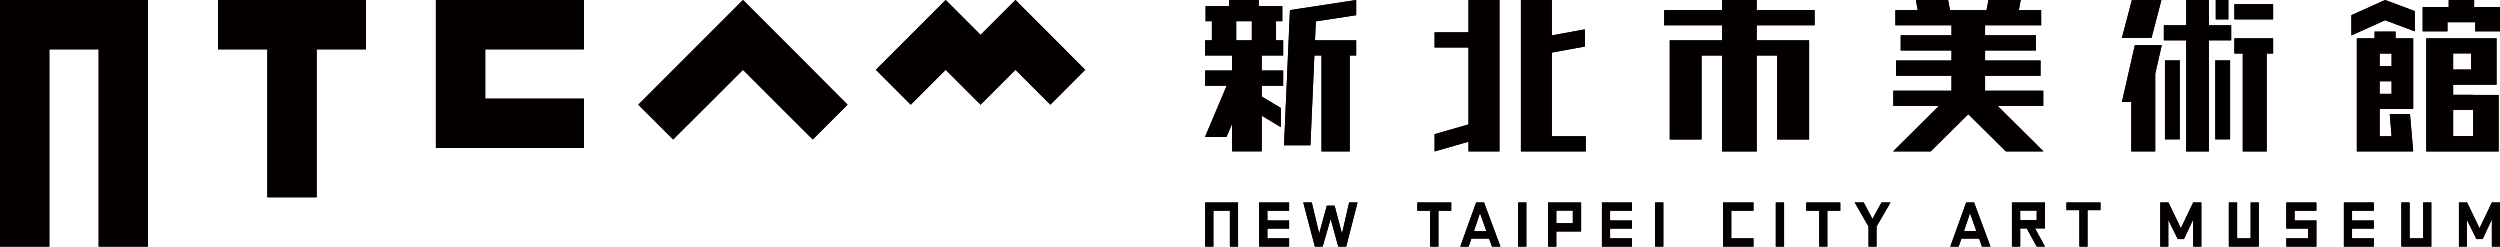 <?xml version="1.0" encoding="UTF-8"?>
<svg id="uuid-6ea9be6d-d4a8-49f6-96a0-5b7fa4ac3d25" data-name="圖層 2" xmlns="http://www.w3.org/2000/svg" viewBox="0 0 202.74 20">
  <defs>
    <style>
      .uuid-e1fa019c-04f7-4a5b-bc15-dd4d251a4c8b {
        fill: #040000;
      }
    </style>
  </defs>
  <g id="uuid-3b0023d3-c3e9-4dd1-95a2-81ccefe9f37b" data-name="介面">
    <g>
      <g>
        <g>
          <polygon points="4 0 0 0 0 4 0 8 0 12 0 16 0 20 4 20 4 16 4 12 4 8 4 4 8 4 8 8 8 12 8 16 8 20 12 20 12 16 12 12 12 8 12 4 12 0 8 0 4 0"/>
          <polygon points="21.68 0 17.68 0 17.68 4 21.68 4 21.68 8 21.68 12 21.68 16 25.68 16 25.68 12 25.68 8 25.68 4 29.68 4 29.68 0 25.68 0 21.68 0"/>
          <polygon points="63.08 2.83 60.25 0 57.42 2.83 54.59 5.66 51.76 8.49 54.59 11.31 57.42 8.49 60.25 5.66 63.08 8.49 65.91 11.31 68.73 8.49 65.91 5.66 63.08 2.83"/>
          <polygon points="39.35 0 35.35 0 35.35 4 35.35 8 35.35 12 39.35 12 43.35 12 47.35 12 47.35 8 43.35 8 39.35 8 39.35 4 43.35 4 47.35 4 47.35 0 43.35 0 39.35 0"/>
          <polygon points="85.18 2.83 82.35 0 79.52 2.83 76.69 0 73.86 2.83 71.03 5.66 73.86 8.49 76.69 5.66 79.52 8.49 82.35 5.66 85.18 8.49 88 5.66 85.18 2.83"/>
        </g>
        <g>
          <polygon points="190.69 1.23 190.69 2.87 193.42 1.64 195.83 2.54 195.83 .9 193.42 0 190.69 1.23"/>
          <path d="m194.27,3.11v-.55h-1.7v.55h-1.44v9.17h4.57l-.26-3.03h-1.64l.15,1.8h-.97v-2.21h2.72V3.11h-1.44Zm-.32,1.23v1.02h-.97v-1.02h.97Zm-.97,3.27v-1.02h.97v1.02h-.97Z"/>
          <path d="m200.57,7.69h-1.63v-.82h3.52v-3.76h-5.7v9.17h5.87v-4.58h-2.06Zm-.17-3.36v1.31h-1.46v-1.31h1.46Zm-1.46,6.71v-2.13h1.63v2.13h-1.63Z"/>
          <polygon points="200.64 .57 200.64 0 198.58 0 198.58 .57 196.47 .57 196.47 1.73 196.47 1.8 196.47 2.54 198.48 2.54 198.48 1.8 200.73 1.8 200.73 2.54 202.74 2.54 202.74 1.8 202.74 1.73 202.74 .57 200.64 .57"/>
        </g>
        <polygon points="165.7 8.59 165.7 7.36 160.98 7.36 160.98 6.14 165.48 6.14 165.48 4.91 160.98 4.91 160.98 4.09 165.1 4.09 165.1 2.86 160.98 2.86 160.98 2.05 165.53 2.05 165.53 .82 163.72 .82 163.87 0 161.26 0 161.1 .82 158.14 .82 157.98 0 155.37 0 155.52 .82 153.71 .82 153.71 2.05 158.26 2.05 158.26 2.86 154.14 2.86 154.14 4.09 158.26 4.09 158.26 4.91 153.76 4.91 153.76 6.14 158.26 6.14 158.26 7.36 153.54 7.36 153.54 8.59 157.24 8.59 153.52 12.28 156.57 12.28 159.62 9.26 162.67 12.28 165.72 12.28 162 8.59 165.7 8.59"/>
        <polygon points="142.46 0 139.66 0 139.66 .82 134.96 .82 134.96 2.05 139.66 2.05 139.66 3.27 135.41 3.27 135.41 4.24 135.41 4.5 135.41 11.31 137.99 11.31 137.99 4.5 139.66 4.5 139.66 12.28 142.46 12.28 142.46 4.5 144.12 4.5 144.12 11.31 146.71 11.31 146.71 4.5 146.71 4.24 146.71 3.27 142.46 3.27 142.46 2.05 147.16 2.05 147.16 .82 142.46 .82 142.46 0"/>
        <g>
          <polygon points="119.09 2.62 116.34 2.62 116.34 3.85 119.09 3.85 119.09 10.09 116.34 10.88 116.34 12.28 119.09 11.49 119.09 12.28 121.6 12.28 121.6 0 119.09 0 119.09 2.62"/>
          <polygon points="125.85 4.26 128.53 3.77 128.53 2.38 125.85 2.87 125.85 0 123.34 0 123.34 12.28 125.02 12.28 125.85 12.28 128.6 12.28 128.6 11.05 125.85 11.05 125.85 4.26"/>
        </g>
        <g>
          <path d="m103.48,1.72h.51V.49h-1.91v-.49h-2.4v.49h-1.91v1.23h.51v1.55h-.55v1.23h2.18v1.22h-2.18v1.23h1.75l-1.76,4.16h1.74l.46-1.08v2.24h2.4v-2.89l1.55.93v-1.55l-1.55-.93v-.88h1.74v-1.23h-1.74v-1.22h1.74v-1.23h-.58v-1.55Zm-3.23,0h1.27v1.55h-1.27v-1.55Z"/>
          <polygon points="104.13 11.78 106.27 11.78 106.59 4.5 107.17 4.5 107.17 12.28 109.46 12.28 109.46 4.5 109.98 4.5 109.98 3.27 106.64 3.27 106.71 1.73 109.98 1.23 109.98 0 104.61 .82 104.13 11.78"/>
        </g>
        <g>
          <rect x="181.2" y=".34" width="3.14" height="1.23"/>
          <polygon points="175.28 0 172.89 0 172.08 3.07 174.48 3.07 175.28 0"/>
          <polygon points="181.2 4.34 181.88 4.34 181.88 12.28 183.82 12.28 183.82 4.34 184.34 4.34 184.34 3.11 181.2 3.11 181.2 4.34"/>
          <polygon points="173.13 3.66 172.08 8.27 172.84 8.27 172.84 12.28 174.78 12.28 174.78 5.98 175.31 3.66 173.13 3.66"/>
          <polygon points="179.13 0 177.29 0 177.29 2.05 175.48 2.05 175.48 3.27 177.29 3.27 177.29 12.28 179.13 12.28 179.13 3.27 180.94 3.27 180.94 2.05 179.13 2.05 179.13 0"/>
          <rect x="175.57" y="4.9" width="1.2" height="6.4"/>
          <rect x="179.65" y="4.9" width="1.2" height="6.4"/>
          <rect x="179.69" width="1.02" height="1.57"/>
        </g>
        <g>
          <g>
            <polygon points="147.53 16.42 146.48 16.42 146.48 17.09 147.53 17.09 147.53 20 148.19 20 148.19 17.09 149.24 17.09 149.24 16.42 148.19 16.42 147.53 16.42"/>
            <polygon points="139.73 16.42 139.73 17.09 139.73 19.33 139.73 20 140.4 20 142.2 20 142.2 19.33 140.4 19.33 140.4 17.09 142.2 17.09 142.2 16.42 140.4 16.42 139.73 16.42"/>
            <rect x="144.01" y="16.42" width=".67" height="3.58"/>
            <polygon points="151.85 17.76 151.14 16.42 150.41 16.42 151.53 18.37 151.53 20 152.18 20 152.18 18.37 153.31 16.42 152.58 16.42 151.85 17.76"/>
          </g>
          <g>
            <polygon points="182.52 19.33 181.42 19.33 181.42 16.42 180.75 16.42 180.75 19.33 180.75 20 181.42 20 182.52 20 183.18 20 183.18 19.33 183.18 16.42 182.52 16.42 182.52 19.33"/>
            <polygon points="196.51 19.33 195.41 19.33 195.41 16.42 194.74 16.42 194.74 19.33 194.74 20 195.41 20 196.51 20 197.17 20 197.17 19.33 197.17 16.42 196.51 16.42 196.51 19.33"/>
            <polygon points="185.41 16.42 185.41 17.09 185.41 17.88 185.41 18.43 185.41 18.54 187.18 18.54 187.18 19.33 185.41 19.33 185.41 20 187.85 20 187.85 19.89 187.85 19.33 187.85 18.54 187.85 17.88 187.18 17.88 186.08 17.88 186.08 17.09 187.85 17.09 187.85 16.42 186.08 16.42 185.41 16.42"/>
            <polygon points="176.86 18.51 175.85 16.42 175.19 16.42 175.19 20 175.84 20 175.84 17.83 176.61 19.39 177.11 19.39 177.86 17.79 177.86 20 178.52 20 178.52 16.42 177.86 16.42 176.86 18.51"/>
            <polygon points="202.08 16.42 201.08 18.51 200.07 16.42 199.41 16.42 199.41 20 200.06 20 200.06 17.83 200.83 19.39 201.33 19.39 202.08 17.79 202.08 20 202.74 20 202.74 16.42 202.08 16.42"/>
            <polygon points="190.08 16.42 190.08 17.09 190.08 17.88 190.08 18.54 190.08 19.33 190.08 20 190.74 20 192.51 20 192.51 19.33 190.74 19.33 190.74 18.54 192.51 18.54 192.51 17.88 190.74 17.88 190.74 17.09 192.51 17.09 192.51 16.42 190.74 16.42 190.08 16.42"/>
          </g>
          <g>
            <polygon points="129.91 16.42 129.91 17.09 129.91 17.88 129.91 18.54 129.91 19.33 129.91 20 130.57 20 132.34 20 132.34 19.33 130.57 19.33 130.57 18.54 132.34 18.54 132.34 17.88 130.57 17.88 130.57 17.09 132.34 17.09 132.34 16.42 130.57 16.42 129.91 16.42"/>
            <rect x="123.11" y="16.42" width=".67" height="3.58"/>
            <polygon points="115.98 16.42 114.94 16.42 114.94 17.09 115.98 17.09 115.98 20 116.65 20 116.65 17.09 117.69 17.09 117.69 16.42 116.65 16.42 115.98 16.42"/>
            <rect x="134.22" y="16.42" width=".67" height="3.58"/>
            <path d="m126.21,16.42h-.67v3.58h.67v-1.23h2.01v-2.35h-2.01Zm1.34,1.68h-1.34v-1.02h1.34v1.02Z"/>
            <path d="m119.71,16.42l-1.29,3.58h.68l.22-.65h1.44l.23.65h.69l-1.33-3.58h-.64Zm-.18,2.32l.49-1.46.52,1.46h-1.01Z"/>
          </g>
          <g>
            <polygon points="108.83 18.95 108.23 16.68 107.6 16.68 106.98 18.94 106.38 16.42 105.69 16.42 106.63 20 107.26 20 107.91 17.75 108.53 20 109.17 20 110.09 16.42 109.41 16.42 108.83 18.95"/>
            <polygon points="99.74 16.42 98.4 16.42 97.73 16.42 97.73 17.09 97.73 20 98.4 20 98.4 17.09 99.74 17.09 99.74 20 100.4 20 100.4 16.42 100.4 16.42 99.74 16.42"/>
            <polygon points="102.11 16.42 102.11 17.09 102.11 17.88 102.11 18.54 102.11 19.33 102.11 20 102.78 20 104.54 20 104.54 19.33 102.78 19.33 102.78 18.54 104.54 18.54 104.54 17.88 102.78 17.88 102.78 17.09 104.54 17.09 104.54 16.42 102.78 16.42 102.11 16.42"/>
          </g>
          <g>
            <path d="m159.45,16.42l-1.29,3.58h.68l.22-.65h1.44l.23.65h.69l-1.33-3.58h-.64Zm-.18,2.32l.49-1.46.52,1.46h-1.01Z"/>
            <polygon points="167.58 17.04 168.63 17.04 168.63 20 169.29 20 169.29 17.04 170.34 17.04 170.34 16.42 167.58 16.42 167.58 17.04"/>
            <path d="m165.17,16.42h-2.01v3.58h.67v-1.48h.53l.81,1.48h.67l-.81-1.48h.81v-2.1h-.67Zm-1.34,1.43v-.77h1.34v.77h-1.34Z"/>
          </g>
        </g>
      </g>
      <g>
        <g>
          <polygon class="uuid-e1fa019c-04f7-4a5b-bc15-dd4d251a4c8b" points="4 0 0 0 0 4 0 8 0 12 0 16 0 20 4 20 4 16 4 12 4 8 4 4 8 4 8 8 8 12 8 16 8 20 12 20 12 16 12 12 12 8 12 4 12 0 8 0 4 0"/>
          <polygon class="uuid-e1fa019c-04f7-4a5b-bc15-dd4d251a4c8b" points="21.68 0 17.68 0 17.68 4 21.68 4 21.68 8 21.68 12 21.68 16 25.68 16 25.68 12 25.68 8 25.68 4 29.68 4 29.68 0 25.68 0 21.68 0"/>
          <polygon class="uuid-e1fa019c-04f7-4a5b-bc15-dd4d251a4c8b" points="63.08 2.83 60.25 0 57.42 2.83 54.59 5.66 51.76 8.49 54.59 11.31 57.42 8.49 60.25 5.66 63.08 8.49 65.91 11.31 68.73 8.49 65.91 5.66 63.08 2.83"/>
          <polygon class="uuid-e1fa019c-04f7-4a5b-bc15-dd4d251a4c8b" points="39.35 0 35.35 0 35.35 4 35.35 8 35.35 12 39.35 12 43.35 12 47.35 12 47.35 8 43.35 8 39.35 8 39.35 4 43.35 4 47.35 4 47.35 0 43.35 0 39.35 0"/>
          <polygon class="uuid-e1fa019c-04f7-4a5b-bc15-dd4d251a4c8b" points="85.18 2.83 82.35 0 79.52 2.83 76.69 0 73.86 2.83 71.03 5.66 73.86 8.49 76.69 5.66 79.52 8.49 82.35 5.66 85.18 8.49 88 5.66 85.18 2.83"/>
        </g>
        <g>
          <polygon class="uuid-e1fa019c-04f7-4a5b-bc15-dd4d251a4c8b" points="190.69 1.23 190.69 2.87 193.42 1.64 195.83 2.54 195.83 .9 193.42 0 190.69 1.23"/>
          <path class="uuid-e1fa019c-04f7-4a5b-bc15-dd4d251a4c8b" d="m194.27,3.11v-.55h-1.7v.55h-1.44v9.17h4.57l-.26-3.03h-1.64l.15,1.8h-.97v-2.21h2.72V3.11h-1.44Zm-.32,1.23v1.02h-.97v-1.02h.97Zm-.97,3.27v-1.02h.97v1.02h-.97Z"/>
          <path class="uuid-e1fa019c-04f7-4a5b-bc15-dd4d251a4c8b" d="m200.57,7.69h-1.63v-.82h3.52v-3.76h-5.7v9.17h5.87v-4.58h-2.06Zm-.17-3.36v1.31h-1.46v-1.31h1.46Zm-1.46,6.71v-2.13h1.63v2.13h-1.63Z"/>
          <polygon class="uuid-e1fa019c-04f7-4a5b-bc15-dd4d251a4c8b" points="200.64 .57 200.64 0 198.58 0 198.58 .57 196.47 .57 196.47 1.73 196.47 1.8 196.47 2.54 198.48 2.54 198.48 1.8 200.73 1.8 200.73 2.54 202.74 2.54 202.74 1.8 202.74 1.73 202.74 .57 200.64 .57"/>
        </g>
        <polygon class="uuid-e1fa019c-04f7-4a5b-bc15-dd4d251a4c8b" points="165.7 8.59 165.7 7.36 160.98 7.36 160.98 6.14 165.48 6.14 165.48 4.91 160.98 4.91 160.98 4.09 165.1 4.09 165.1 2.86 160.98 2.86 160.98 2.05 165.53 2.05 165.53 .82 163.72 .82 163.87 0 161.26 0 161.1 .82 158.14 .82 157.98 0 155.37 0 155.52 .82 153.71 .82 153.71 2.05 158.26 2.05 158.26 2.86 154.14 2.86 154.14 4.09 158.26 4.09 158.26 4.91 153.76 4.91 153.76 6.14 158.26 6.14 158.26 7.36 153.54 7.36 153.54 8.59 157.24 8.59 153.52 12.28 156.57 12.28 159.62 9.26 162.67 12.28 165.72 12.28 162 8.59 165.7 8.59"/>
        <polygon class="uuid-e1fa019c-04f7-4a5b-bc15-dd4d251a4c8b" points="142.46 0 139.66 0 139.66 .82 134.96 .82 134.96 2.05 139.66 2.05 139.66 3.27 135.41 3.27 135.41 4.24 135.41 4.5 135.41 11.31 137.99 11.31 137.99 4.5 139.66 4.5 139.66 12.28 142.46 12.28 142.46 4.5 144.12 4.5 144.12 11.31 146.71 11.31 146.71 4.5 146.71 4.24 146.71 3.27 142.46 3.27 142.46 2.05 147.16 2.05 147.16 .82 142.46 .82 142.46 0"/>
        <g>
          <polygon class="uuid-e1fa019c-04f7-4a5b-bc15-dd4d251a4c8b" points="119.09 2.62 116.34 2.62 116.34 3.85 119.09 3.85 119.09 10.09 116.34 10.88 116.34 12.28 119.09 11.49 119.09 12.28 121.6 12.28 121.6 0 119.09 0 119.09 2.62"/>
          <polygon class="uuid-e1fa019c-04f7-4a5b-bc15-dd4d251a4c8b" points="125.85 4.26 128.53 3.77 128.53 2.38 125.85 2.87 125.85 0 123.34 0 123.34 12.28 125.02 12.28 125.85 12.28 128.6 12.28 128.6 11.05 125.85 11.05 125.85 4.26"/>
        </g>
        <g>
          <path class="uuid-e1fa019c-04f7-4a5b-bc15-dd4d251a4c8b" d="m103.48,1.72h.51V.49h-1.91v-.49h-2.4v.49h-1.91v1.23h.51v1.55h-.55v1.23h2.18v1.22h-2.18v1.23h1.75l-1.76,4.16h1.74l.46-1.08v2.24h2.4v-2.89l1.55.93v-1.55l-1.55-.93v-.88h1.74v-1.23h-1.74v-1.22h1.74v-1.23h-.58v-1.55Zm-3.23,0h1.27v1.55h-1.27v-1.55Z"/>
          <polygon class="uuid-e1fa019c-04f7-4a5b-bc15-dd4d251a4c8b" points="104.13 11.78 106.27 11.78 106.59 4.5 107.17 4.5 107.17 12.28 109.46 12.28 109.46 4.5 109.98 4.5 109.98 3.27 106.64 3.27 106.71 1.73 109.98 1.23 109.98 0 104.61 .82 104.13 11.78"/>
        </g>
        <g>
          <rect class="uuid-e1fa019c-04f7-4a5b-bc15-dd4d251a4c8b" x="181.2" y=".34" width="3.14" height="1.23"/>
          <polygon class="uuid-e1fa019c-04f7-4a5b-bc15-dd4d251a4c8b" points="175.28 0 172.89 0 172.08 3.07 174.48 3.07 175.28 0"/>
          <polygon class="uuid-e1fa019c-04f7-4a5b-bc15-dd4d251a4c8b" points="181.2 4.34 181.88 4.34 181.88 12.28 183.82 12.28 183.82 4.34 184.34 4.34 184.34 3.11 181.2 3.11 181.2 4.34"/>
          <polygon class="uuid-e1fa019c-04f7-4a5b-bc15-dd4d251a4c8b" points="173.13 3.66 172.08 8.27 172.84 8.27 172.84 12.28 174.78 12.28 174.78 5.98 175.31 3.66 173.13 3.66"/>
          <polygon class="uuid-e1fa019c-04f7-4a5b-bc15-dd4d251a4c8b" points="179.13 0 177.29 0 177.29 2.05 175.48 2.05 175.48 3.27 177.29 3.27 177.29 12.28 179.13 12.28 179.13 3.27 180.94 3.27 180.94 2.05 179.13 2.05 179.13 0"/>
          <rect class="uuid-e1fa019c-04f7-4a5b-bc15-dd4d251a4c8b" x="175.57" y="4.9" width="1.2" height="6.4"/>
          <rect class="uuid-e1fa019c-04f7-4a5b-bc15-dd4d251a4c8b" x="179.65" y="4.9" width="1.2" height="6.4"/>
          <rect class="uuid-e1fa019c-04f7-4a5b-bc15-dd4d251a4c8b" x="179.69" width="1.02" height="1.57"/>
        </g>
        <g>
          <g>
            <polygon class="uuid-e1fa019c-04f7-4a5b-bc15-dd4d251a4c8b" points="147.53 16.42 146.48 16.42 146.48 17.09 147.53 17.09 147.53 20 148.19 20 148.19 17.09 149.24 17.09 149.24 16.42 148.19 16.42 147.53 16.42"/>
            <polygon class="uuid-e1fa019c-04f7-4a5b-bc15-dd4d251a4c8b" points="139.73 16.42 139.73 17.09 139.73 19.33 139.73 20 140.4 20 142.2 20 142.2 19.33 140.4 19.33 140.4 17.09 142.2 17.09 142.2 16.42 140.4 16.42 139.73 16.42"/>
            <rect class="uuid-e1fa019c-04f7-4a5b-bc15-dd4d251a4c8b" x="144.01" y="16.42" width=".67" height="3.58"/>
            <polygon class="uuid-e1fa019c-04f7-4a5b-bc15-dd4d251a4c8b" points="151.85 17.76 151.14 16.42 150.41 16.42 151.53 18.37 151.53 20 152.18 20 152.18 18.37 153.31 16.42 152.58 16.42 151.85 17.76"/>
          </g>
          <g>
            <polygon class="uuid-e1fa019c-04f7-4a5b-bc15-dd4d251a4c8b" points="182.52 19.33 181.42 19.33 181.42 16.42 180.75 16.42 180.75 19.33 180.75 20 181.42 20 182.52 20 183.18 20 183.18 19.33 183.18 16.42 182.52 16.42 182.52 19.33"/>
            <polygon class="uuid-e1fa019c-04f7-4a5b-bc15-dd4d251a4c8b" points="196.51 19.33 195.41 19.33 195.41 16.42 194.74 16.42 194.74 19.33 194.74 20 195.41 20 196.51 20 197.17 20 197.17 19.33 197.17 16.42 196.51 16.42 196.51 19.33"/>
            <polygon class="uuid-e1fa019c-04f7-4a5b-bc15-dd4d251a4c8b" points="185.41 16.42 185.41 17.09 185.41 17.88 185.41 18.43 185.41 18.54 187.18 18.54 187.18 19.33 185.41 19.33 185.41 20 187.85 20 187.85 19.89 187.85 19.33 187.85 18.54 187.85 17.88 187.18 17.88 186.08 17.88 186.08 17.09 187.85 17.09 187.85 16.42 186.08 16.42 185.41 16.42"/>
            <polygon class="uuid-e1fa019c-04f7-4a5b-bc15-dd4d251a4c8b" points="176.86 18.51 175.85 16.42 175.19 16.42 175.19 20 175.84 20 175.84 17.83 176.61 19.39 177.11 19.39 177.86 17.79 177.86 20 178.52 20 178.52 16.42 177.86 16.42 176.86 18.51"/>
            <polygon class="uuid-e1fa019c-04f7-4a5b-bc15-dd4d251a4c8b" points="202.08 16.42 201.08 18.51 200.07 16.42 199.41 16.42 199.41 20 200.06 20 200.06 17.83 200.83 19.39 201.33 19.39 202.08 17.79 202.08 20 202.74 20 202.74 16.42 202.08 16.42"/>
            <polygon class="uuid-e1fa019c-04f7-4a5b-bc15-dd4d251a4c8b" points="190.08 16.42 190.08 17.09 190.08 17.88 190.08 18.54 190.08 19.33 190.08 20 190.74 20 192.51 20 192.51 19.33 190.74 19.33 190.74 18.54 192.51 18.54 192.51 17.88 190.74 17.88 190.74 17.09 192.51 17.09 192.51 16.42 190.74 16.42 190.08 16.42"/>
          </g>
          <g>
            <polygon class="uuid-e1fa019c-04f7-4a5b-bc15-dd4d251a4c8b" points="129.91 16.42 129.91 17.09 129.91 17.88 129.91 18.54 129.91 19.33 129.91 20 130.57 20 132.34 20 132.34 19.33 130.57 19.33 130.57 18.54 132.34 18.54 132.34 17.88 130.57 17.88 130.57 17.09 132.34 17.09 132.34 16.42 130.57 16.42 129.91 16.42"/>
            <rect class="uuid-e1fa019c-04f7-4a5b-bc15-dd4d251a4c8b" x="123.11" y="16.42" width=".67" height="3.58"/>
            <polygon class="uuid-e1fa019c-04f7-4a5b-bc15-dd4d251a4c8b" points="115.98 16.42 114.94 16.42 114.94 17.09 115.98 17.09 115.98 20 116.65 20 116.65 17.09 117.69 17.09 117.69 16.42 116.65 16.42 115.98 16.42"/>
            <rect class="uuid-e1fa019c-04f7-4a5b-bc15-dd4d251a4c8b" x="134.22" y="16.42" width=".67" height="3.58"/>
            <path class="uuid-e1fa019c-04f7-4a5b-bc15-dd4d251a4c8b" d="m126.21,16.42h-.67v3.58h.67v-1.23h2.01v-2.35h-2.01Zm1.34,1.68h-1.34v-1.02h1.34v1.02Z"/>
            <path class="uuid-e1fa019c-04f7-4a5b-bc15-dd4d251a4c8b" d="m119.71,16.42l-1.29,3.58h.68l.22-.65h1.44l.23.65h.69l-1.33-3.58h-.64Zm-.18,2.32l.49-1.46.52,1.46h-1.01Z"/>
          </g>
          <g>
            <polygon class="uuid-e1fa019c-04f7-4a5b-bc15-dd4d251a4c8b" points="108.83 18.95 108.23 16.68 107.6 16.68 106.98 18.94 106.38 16.42 105.69 16.42 106.63 20 107.26 20 107.91 17.75 108.53 20 109.17 20 110.09 16.42 109.41 16.42 108.83 18.95"/>
            <polygon class="uuid-e1fa019c-04f7-4a5b-bc15-dd4d251a4c8b" points="99.74 16.42 98.4 16.42 97.73 16.42 97.73 17.09 97.73 20 98.4 20 98.4 17.09 99.74 17.09 99.74 20 100.4 20 100.4 16.42 100.4 16.42 99.74 16.42"/>
            <polygon class="uuid-e1fa019c-04f7-4a5b-bc15-dd4d251a4c8b" points="102.11 16.42 102.11 17.09 102.11 17.88 102.11 18.54 102.11 19.33 102.11 20 102.78 20 104.54 20 104.54 19.33 102.78 19.33 102.78 18.54 104.54 18.54 104.54 17.88 102.78 17.88 102.78 17.09 104.54 17.09 104.54 16.42 102.78 16.42 102.11 16.42"/>
          </g>
          <g>
            <path class="uuid-e1fa019c-04f7-4a5b-bc15-dd4d251a4c8b" d="m159.45,16.42l-1.29,3.58h.68l.22-.65h1.44l.23.65h.69l-1.33-3.58h-.64Zm-.18,2.32l.49-1.46.52,1.46h-1.01Z"/>
            <polygon class="uuid-e1fa019c-04f7-4a5b-bc15-dd4d251a4c8b" points="167.58 17.04 168.63 17.04 168.63 20 169.29 20 169.29 17.04 170.34 17.04 170.34 16.42 167.58 16.42 167.58 17.04"/>
            <path class="uuid-e1fa019c-04f7-4a5b-bc15-dd4d251a4c8b" d="m165.17,16.42h-2.01v3.58h.67v-1.48h.53l.81,1.48h.67l-.81-1.48h.81v-2.1h-.67Zm-1.34,1.43v-.77h1.34v.77h-1.34Z"/>
          </g>
        </g>
      </g>
    </g>
  </g>
</svg>